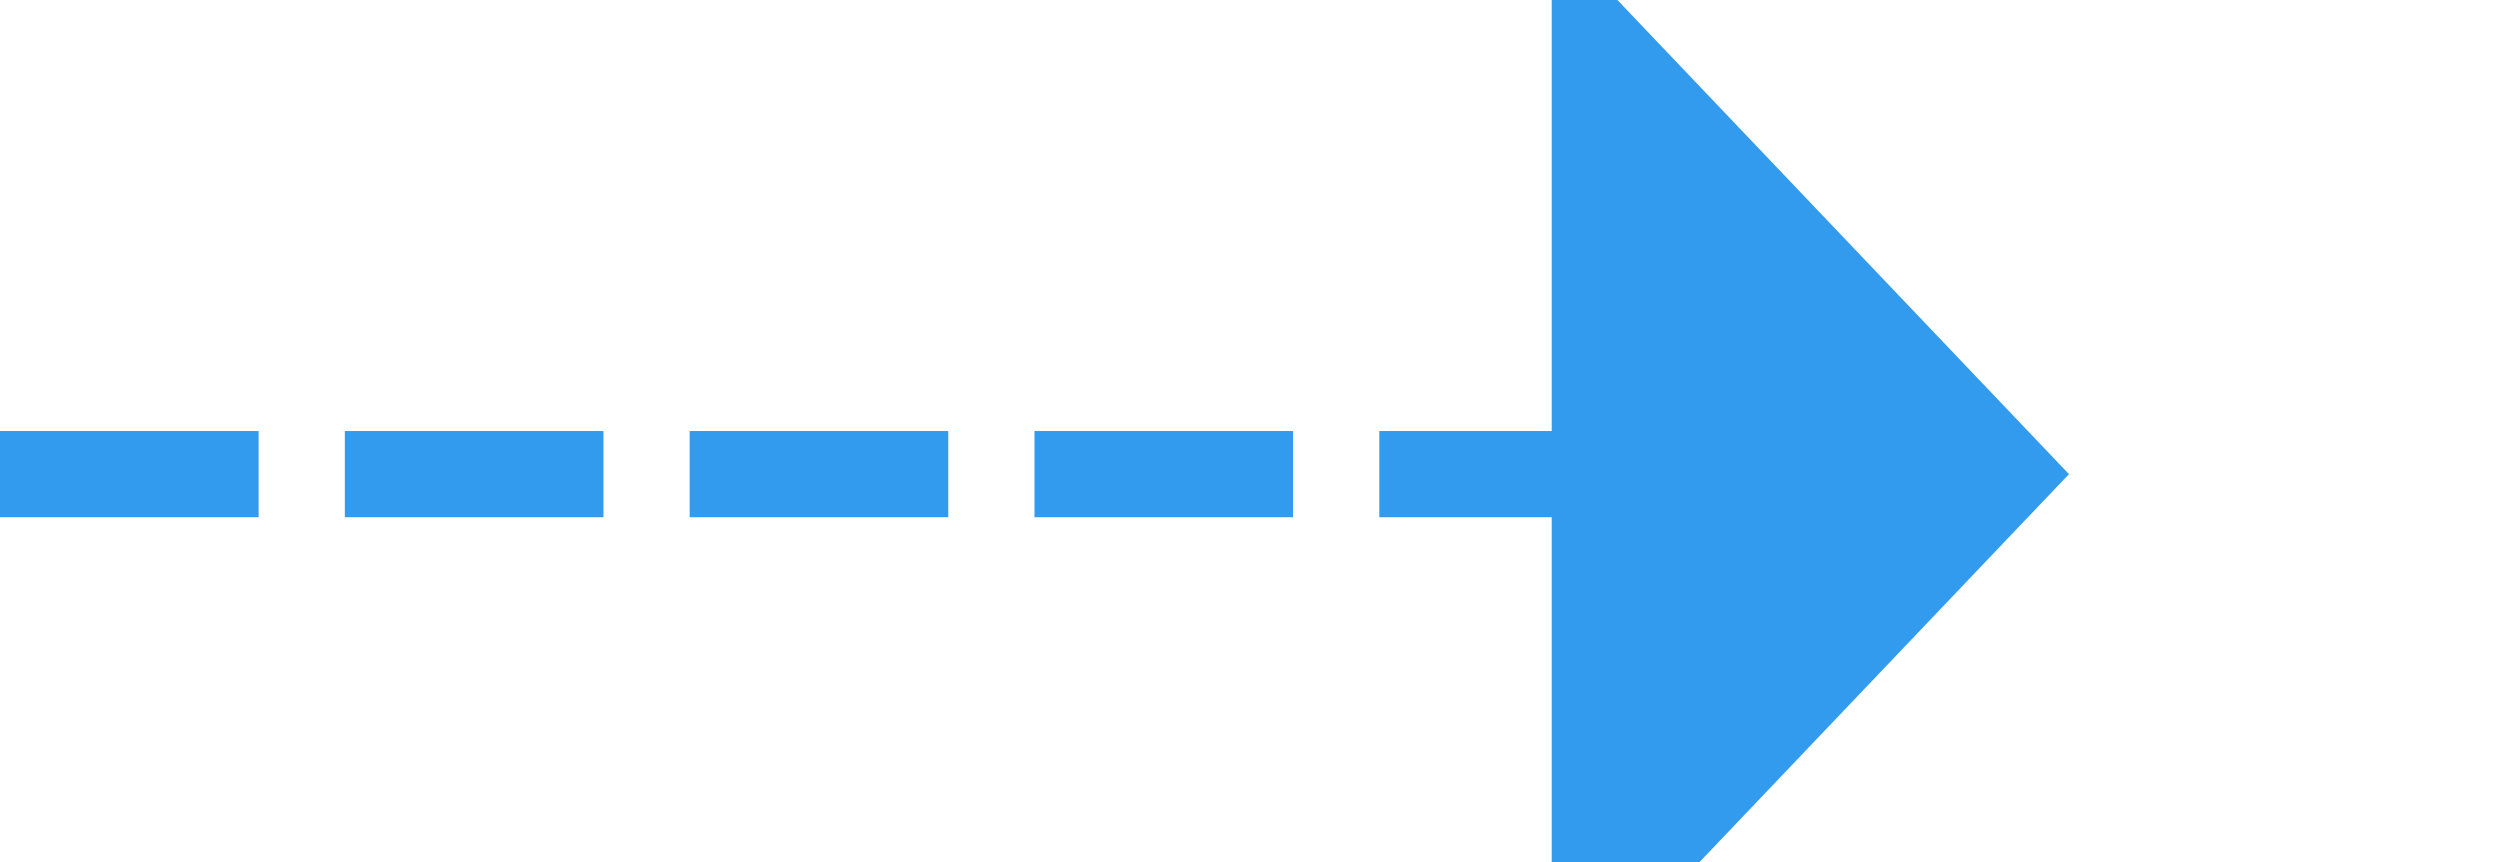 ﻿<?xml version="1.0" encoding="utf-8"?>
<svg version="1.1" xmlns:xlink="http://www.w3.org/1999/xlink" width="29px" height="10px" preserveAspectRatio="xMinYMid meet" viewBox="1304 2213  29 8" xmlns="http://www.w3.org/2000/svg">
  <path d="M 1304 2217.5  L 1323 2217.5  " stroke-width="1" stroke-dasharray="3,1" stroke="#329bee" fill="none" />
  <path d="M 1322 2223.8  L 1328 2217.5  L 1322 2211.2  L 1322 2223.8  Z " fill-rule="nonzero" fill="#329bee" stroke="none" />
</svg>